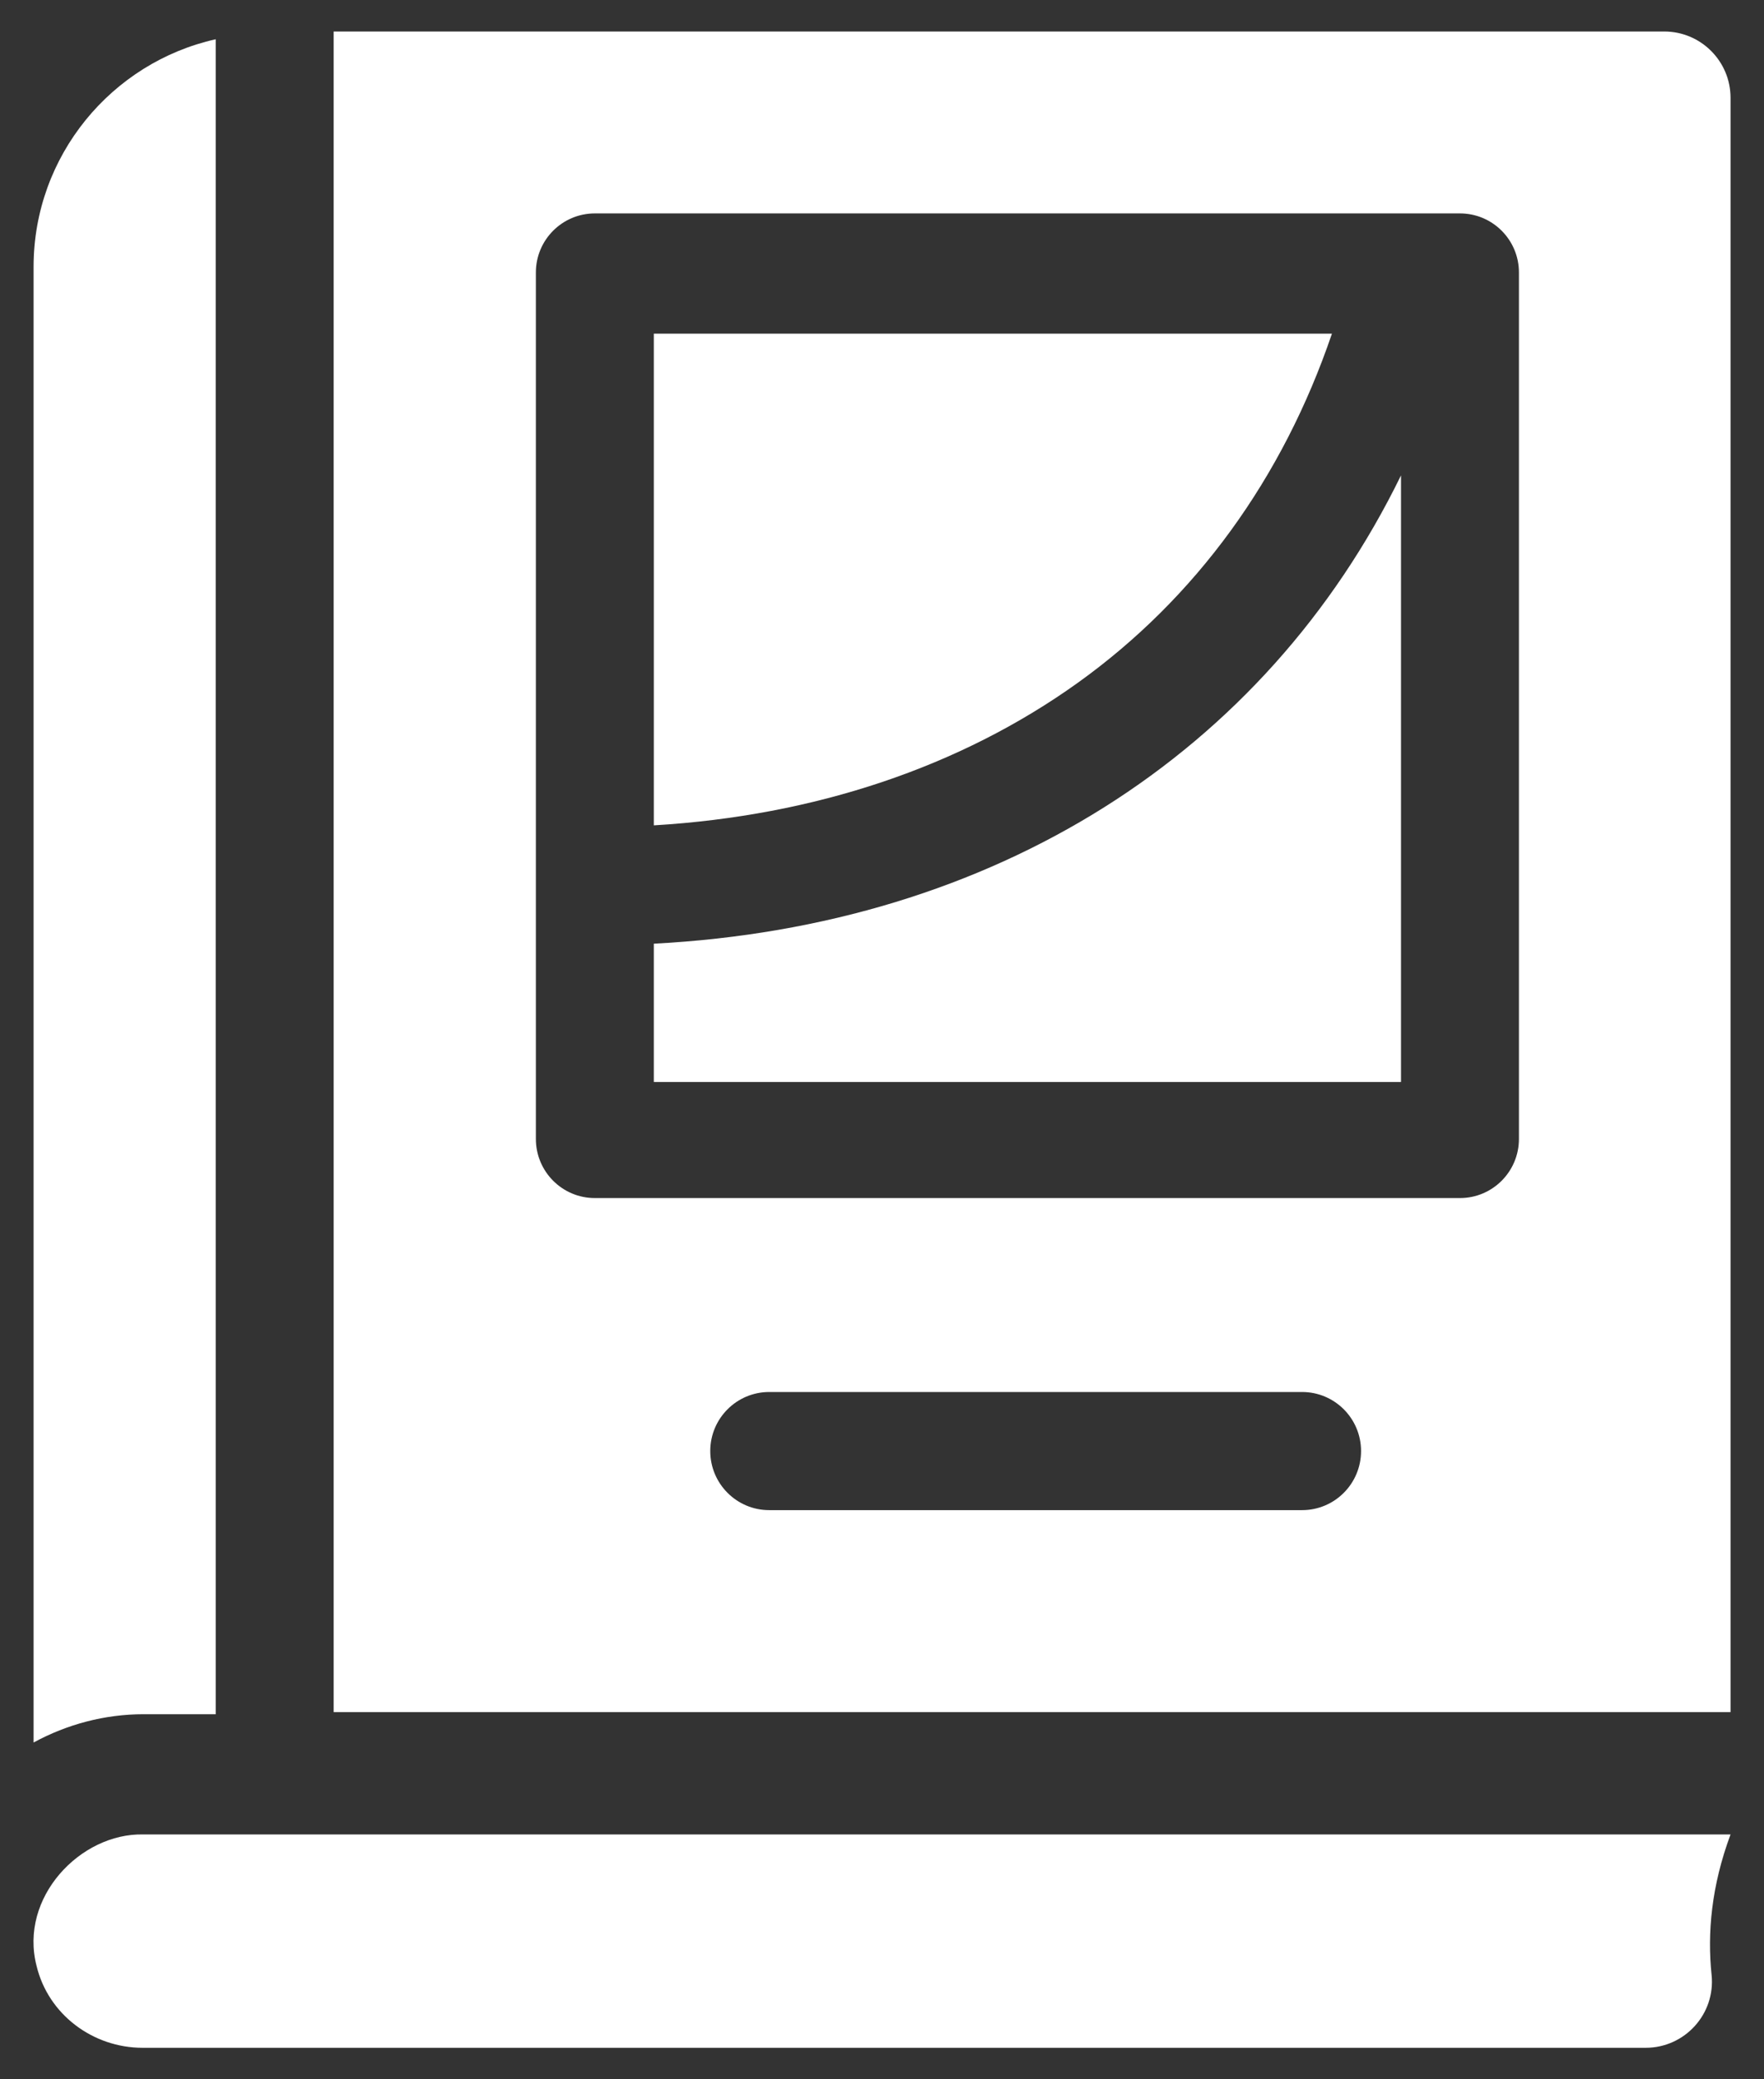 <svg width="28" height="33" viewBox="0 0 28 33" fill="none" xmlns="http://www.w3.org/2000/svg">
<rect x="0" y="0" width="28" height="33" fill="#333333" stroke="none"/>
<g id="Group">
<path id="Vector" d="M0.533 27.655C1.065 27.365 1.666 27.206 2.276 27.206H3.424V0.623C1.772 0.992 0.533 2.471 0.533 4.235V27.655ZM10.378 14.977V17.172H22.238V7.545C20.082 11.961 15.788 14.695 10.378 14.977ZM2.276 29.114C1.277 29.09 0.298 30.115 0.581 31.202C0.766 31.971 1.474 32.5 2.264 32.5H26.122C26.744 32.5 27.232 31.962 27.168 31.343C27.099 30.682 27.164 29.933 27.469 29.114H2.276Z" fill="white"/>
<path id="Vector_2" d="M17.107 10.837C18.982 9.493 20.361 7.592 21.142 5.295H10.378V13.099C12.931 12.947 15.242 12.173 17.107 10.837Z" fill="white"/>
<path id="Vector_3" d="M5.296 27.173H27.469V1.553C27.469 0.972 26.998 0.5 26.417 0.5H5.296V27.173ZM20.668 23.967H12.21C11.693 23.967 11.274 23.547 11.274 23.029C11.274 22.512 11.693 22.092 12.21 22.092H20.668C21.185 22.092 21.604 22.512 21.604 23.029C21.604 23.547 21.185 23.967 20.668 23.967ZM8.506 4.324C8.506 3.807 8.925 3.387 9.442 3.387H23.174C23.691 3.387 24.11 3.807 24.11 4.324V18.076C24.11 18.594 23.691 19.014 23.174 19.014H9.442C8.925 19.014 8.506 18.594 8.506 18.076V4.324Z" fill="white"/>
</g>
</svg>
